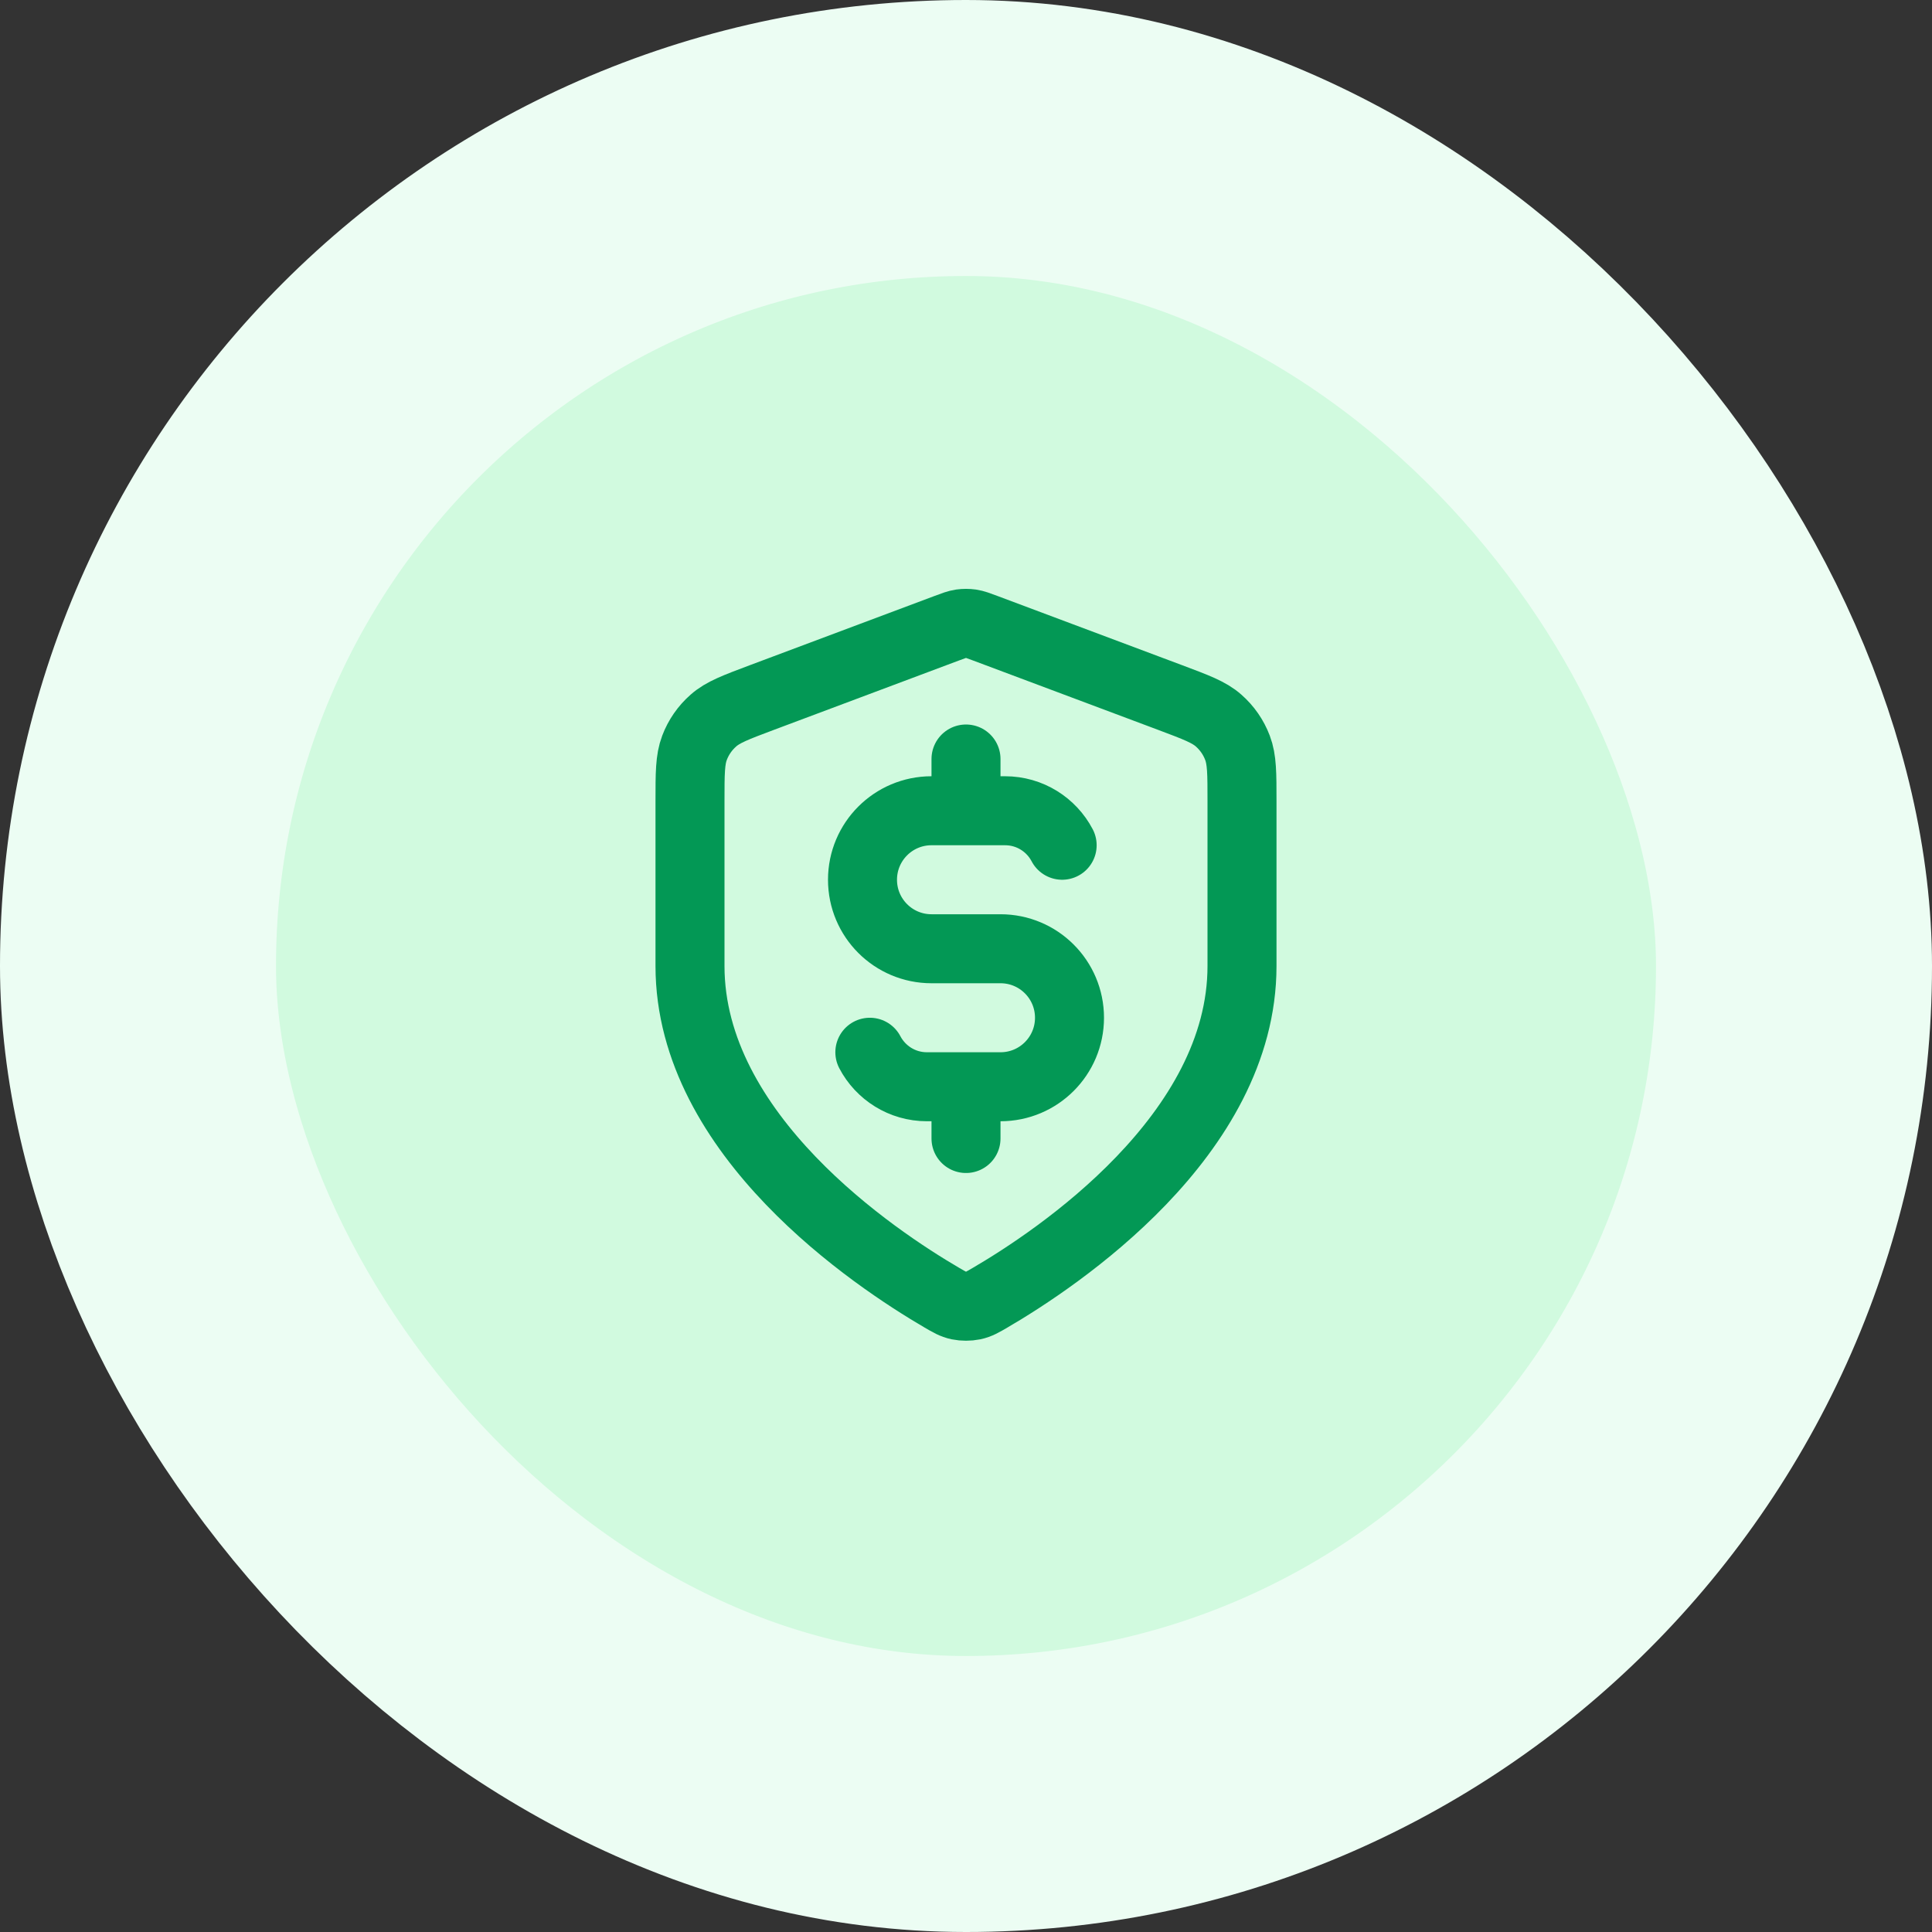 <svg width="56" height="56" viewBox="0 0 56 56" fill="none" xmlns="http://www.w3.org/2000/svg">
<rect x="0" y="0" width="56" height="56" fill="#333333" stroke="none"/>
<rect x="4" y="4" width="48" height="48" rx="24" fill="#D1FADF"/>
<path d="M25.213 30.5C25.525 31.095 26.149 31.5 26.867 31.5H29C30.105 31.5 31 30.605 31 29.5C31 28.395 30.105 27.5 29 27.5H27C25.895 27.5 25 26.605 25 25.5C25 24.395 25.895 23.5 27 23.5H29.133C29.851 23.5 30.475 23.905 30.787 24.5M28 22V23.5M28 31.5V33M36 28C36 32.908 30.646 36.478 28.698 37.615C28.477 37.744 28.366 37.809 28.21 37.842C28.088 37.868 27.912 37.868 27.79 37.842C27.634 37.809 27.523 37.744 27.302 37.615C25.354 36.478 20 32.908 20 28V23.218C20 22.418 20 22.018 20.131 21.675C20.246 21.371 20.434 21.1 20.678 20.886C20.953 20.642 21.328 20.502 22.076 20.221L27.438 18.211C27.646 18.133 27.75 18.094 27.857 18.078C27.952 18.065 28.048 18.065 28.143 18.078C28.25 18.094 28.354 18.133 28.562 18.211L33.924 20.221C34.672 20.502 35.047 20.642 35.322 20.886C35.566 21.1 35.754 21.371 35.869 21.675C36 22.018 36 22.418 36 23.218V28Z" stroke="#039855" stroke-width="2" stroke-linecap="round" stroke-linejoin="round"/>
<rect x="4" y="4" width="48" height="48" rx="24" stroke="#ECFDF3" stroke-width="8"/>
</svg>
